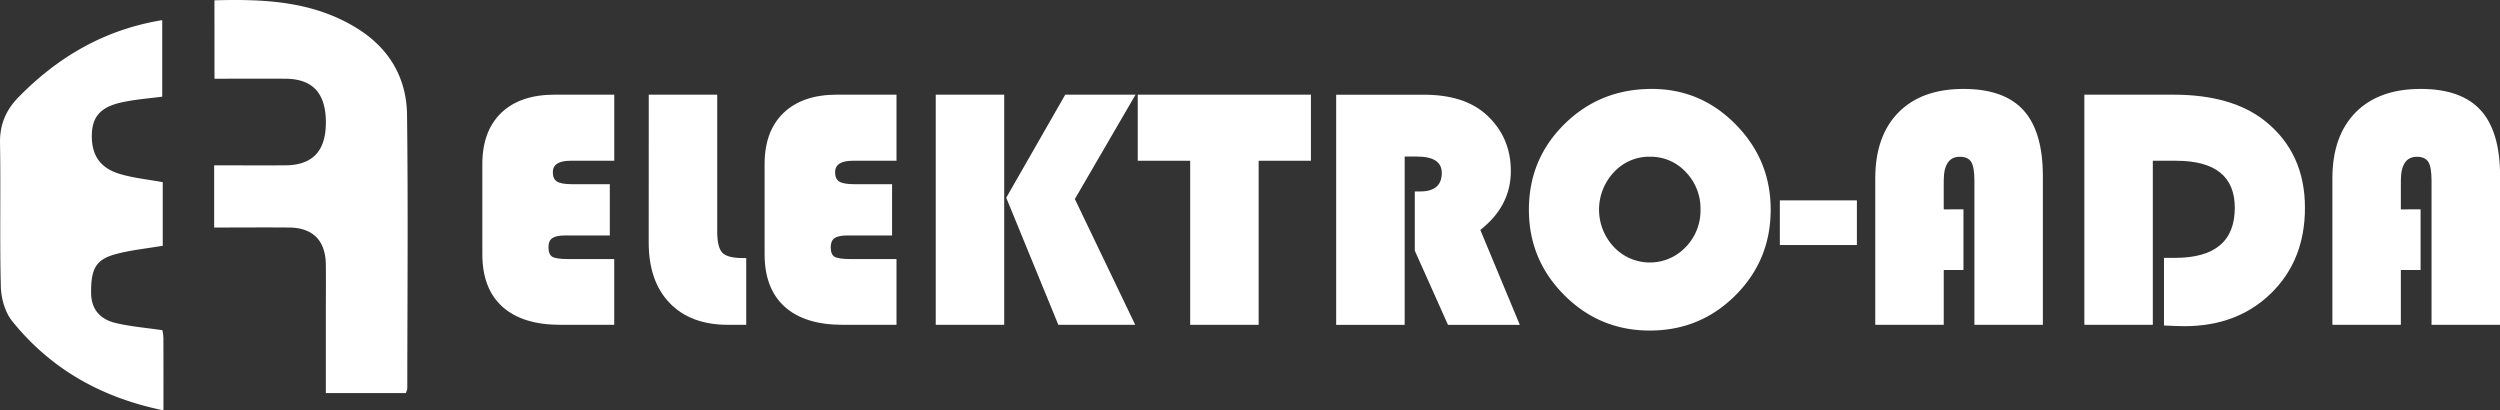 <svg xmlns="http://www.w3.org/2000/svg" viewBox="0 0 1455.66 238.93"><rect x="0" y="0" width="1455.66" height="238.93" fill="#333333" stroke="none"/><defs><style>.cls-1{fill:#fff;}</style></defs><title>ada-logo_1</title><g id="Layer_2" data-name="Layer 2"><g id="Warstwa_1" data-name="Warstwa 1"><path class="cls-1" d="M124.86.19c29.55-.84,58.1.54,83.71,16.72C226.75,28.39,236.68,45.48,237,66.58c.67,53.23.19,106.48.15,159.72a11.45,11.45,0,0,1-.87,2.58H189.72V184.76c0-10.27.12-20.53,0-30.79-.2-14-7.58-21.37-21.41-21.49-14.36-.13-28.72,0-43.61,0V96.27c14,0,27.71.07,41.4,0,15.88-.1,23.6-8.27,23.65-24.84,0-17.23-7.65-25.54-23.8-25.6-13.44-.05-26.88,0-41.06,0Z"/><path class="cls-1" d="M95.17,238.93c-36.35-7.46-65.61-24.14-87.94-51.78C3,182,.68,173.86.5,167c-.75-27.87,0-55.77-.49-83.65C-.2,72.55,3.48,64.05,10.72,56.65c23-23.52,50.14-39.44,83.74-44.93V56.29c-7.19.93-14.75,1.53-22.14,3-13,2.51-18.33,8-18.81,18.17-.58,12.4,4.38,20.32,16.44,23.88,7.9,2.34,16.25,3.16,24.81,4.73V143.1c-9.35,1.61-18.56,2.49-27.37,4.87-11.64,3.13-14.47,8.59-14.34,22.62.09,10,5.73,15.54,14.65,17.57,8.65,2,17.58,2.74,26.88,4.11a31.79,31.79,0,0,1,.56,4.41C95.19,210.43,95.17,224.18,95.17,238.93Z"/><path class="cls-1" d="M355.07,107.25V137.1h-26c-3.54,0-6,.52-7.52,1.57s-2.2,2.81-2.2,5.3q0,4.22,2.25,5.54c1.51.89,4.58,1.33,9.23,1.33h26.81v38.29H326.31q-22.1,0-33.78-10.55t-11.68-30.49V95.57q0-19.25,11-29.85T323,55.12h34.66V93.6H332.2q-10.32,0-10.31,6.68c0,2.62.82,4.43,2.45,5.45s4.55,1.52,8.74,1.52Z"/><path class="cls-1" d="M377.75,55.12h39.86v79.62q0,9.33,3,12.42t11.83,3.09h2.06v38.88H423.9q-21.79,0-34-12.71t-12.18-35.3Z"/><path class="cls-1" d="M519.42,107.25V137.1h-26q-5.31,0-7.51,1.57c-1.48,1-2.21,2.81-2.21,5.3q0,4.22,2.25,5.54t9.23,1.33H522v38.29H490.66q-22.1,0-33.78-10.55T445.2,148.09V95.57q0-19.25,11.05-29.85t31.07-10.6H522V93.6H496.55q-10.31,0-10.31,6.68c0,2.62.82,4.43,2.45,5.45s4.55,1.52,8.74,1.52Z"/><path class="cls-1" d="M584.71,55.12v134H544.85v-134Zm76.48,0-35.34,60.77L661,189.13H616.23l-30.34-74,34.36-60Z"/><path class="cls-1" d="M732.86,93.6v95.53H693V93.6H662.47V55.12H763.3V93.6Z"/><path class="cls-1" d="M817.89,91.15v98H778v-134h51.15q23.37,0,36.23,11.58,14.33,13,14.33,32.89,0,20.32-17.77,34.26l23,55.28H843.12l-19.34-43.2V111.47h3.14q12.57,0,12.57-10.8,0-9.53-14.53-9.52Z"/><path class="cls-1" d="M961.82,51.78q28.47,0,48.84,20.71T1031,122.07q0,29.37-20.51,49.88t-49.88,20.52q-29.16,0-49.78-20.62t-20.61-49.78q0-29.44,20.76-49.87T961.82,51.78Zm-1.18,39.47a27.88,27.88,0,0,0-20.91,9,31.74,31.74,0,0,0,0,43.59,28.78,28.78,0,0,0,41.82,0,30.43,30.43,0,0,0,8.59-21.85,30.42,30.42,0,0,0-8.59-21.84A27.89,27.89,0,0,0,960.64,91.25Z"/><path class="cls-1" d="M1081.2,116.67v26h-44.86v-26Z"/><path class="cls-1" d="M1143.25,121.88v35.34h-11.48v31.91H1091.9V103.91q0-24.73,13.5-38.44t37.95-13.69q23.57,0,34.85,12.42t11.29,38.34v86.59h-39.86V105.19q0-7.86-1.86-10.9t-6.68-3q-9.33,0-9.32,13.94v16.69Z"/><path class="cls-1" d="M1253.51,93.6v95.53h-39.86v-134h51.93q34.17,0,53.51,15.51,23,18.56,23,50.36,0,30.44-19.64,49.68t-50.56,19.25c-2.43,0-6.38-.14-11.88-.4V150.15h6.38q34.85,0,34.85-29.16,0-27.39-34.26-27.39Z"/><path class="cls-1" d="M1409.42,121.88v35.34h-11.49v31.91h-39.86V103.91q0-24.73,13.5-38.44t38-13.69q23.55,0,34.85,12.42t11.29,38.34v86.59H1415.8V105.19q0-7.86-1.87-10.9c-1.24-2-3.47-3-6.67-3q-9.33,0-9.33,13.94v16.69Z"/></g></g></svg>